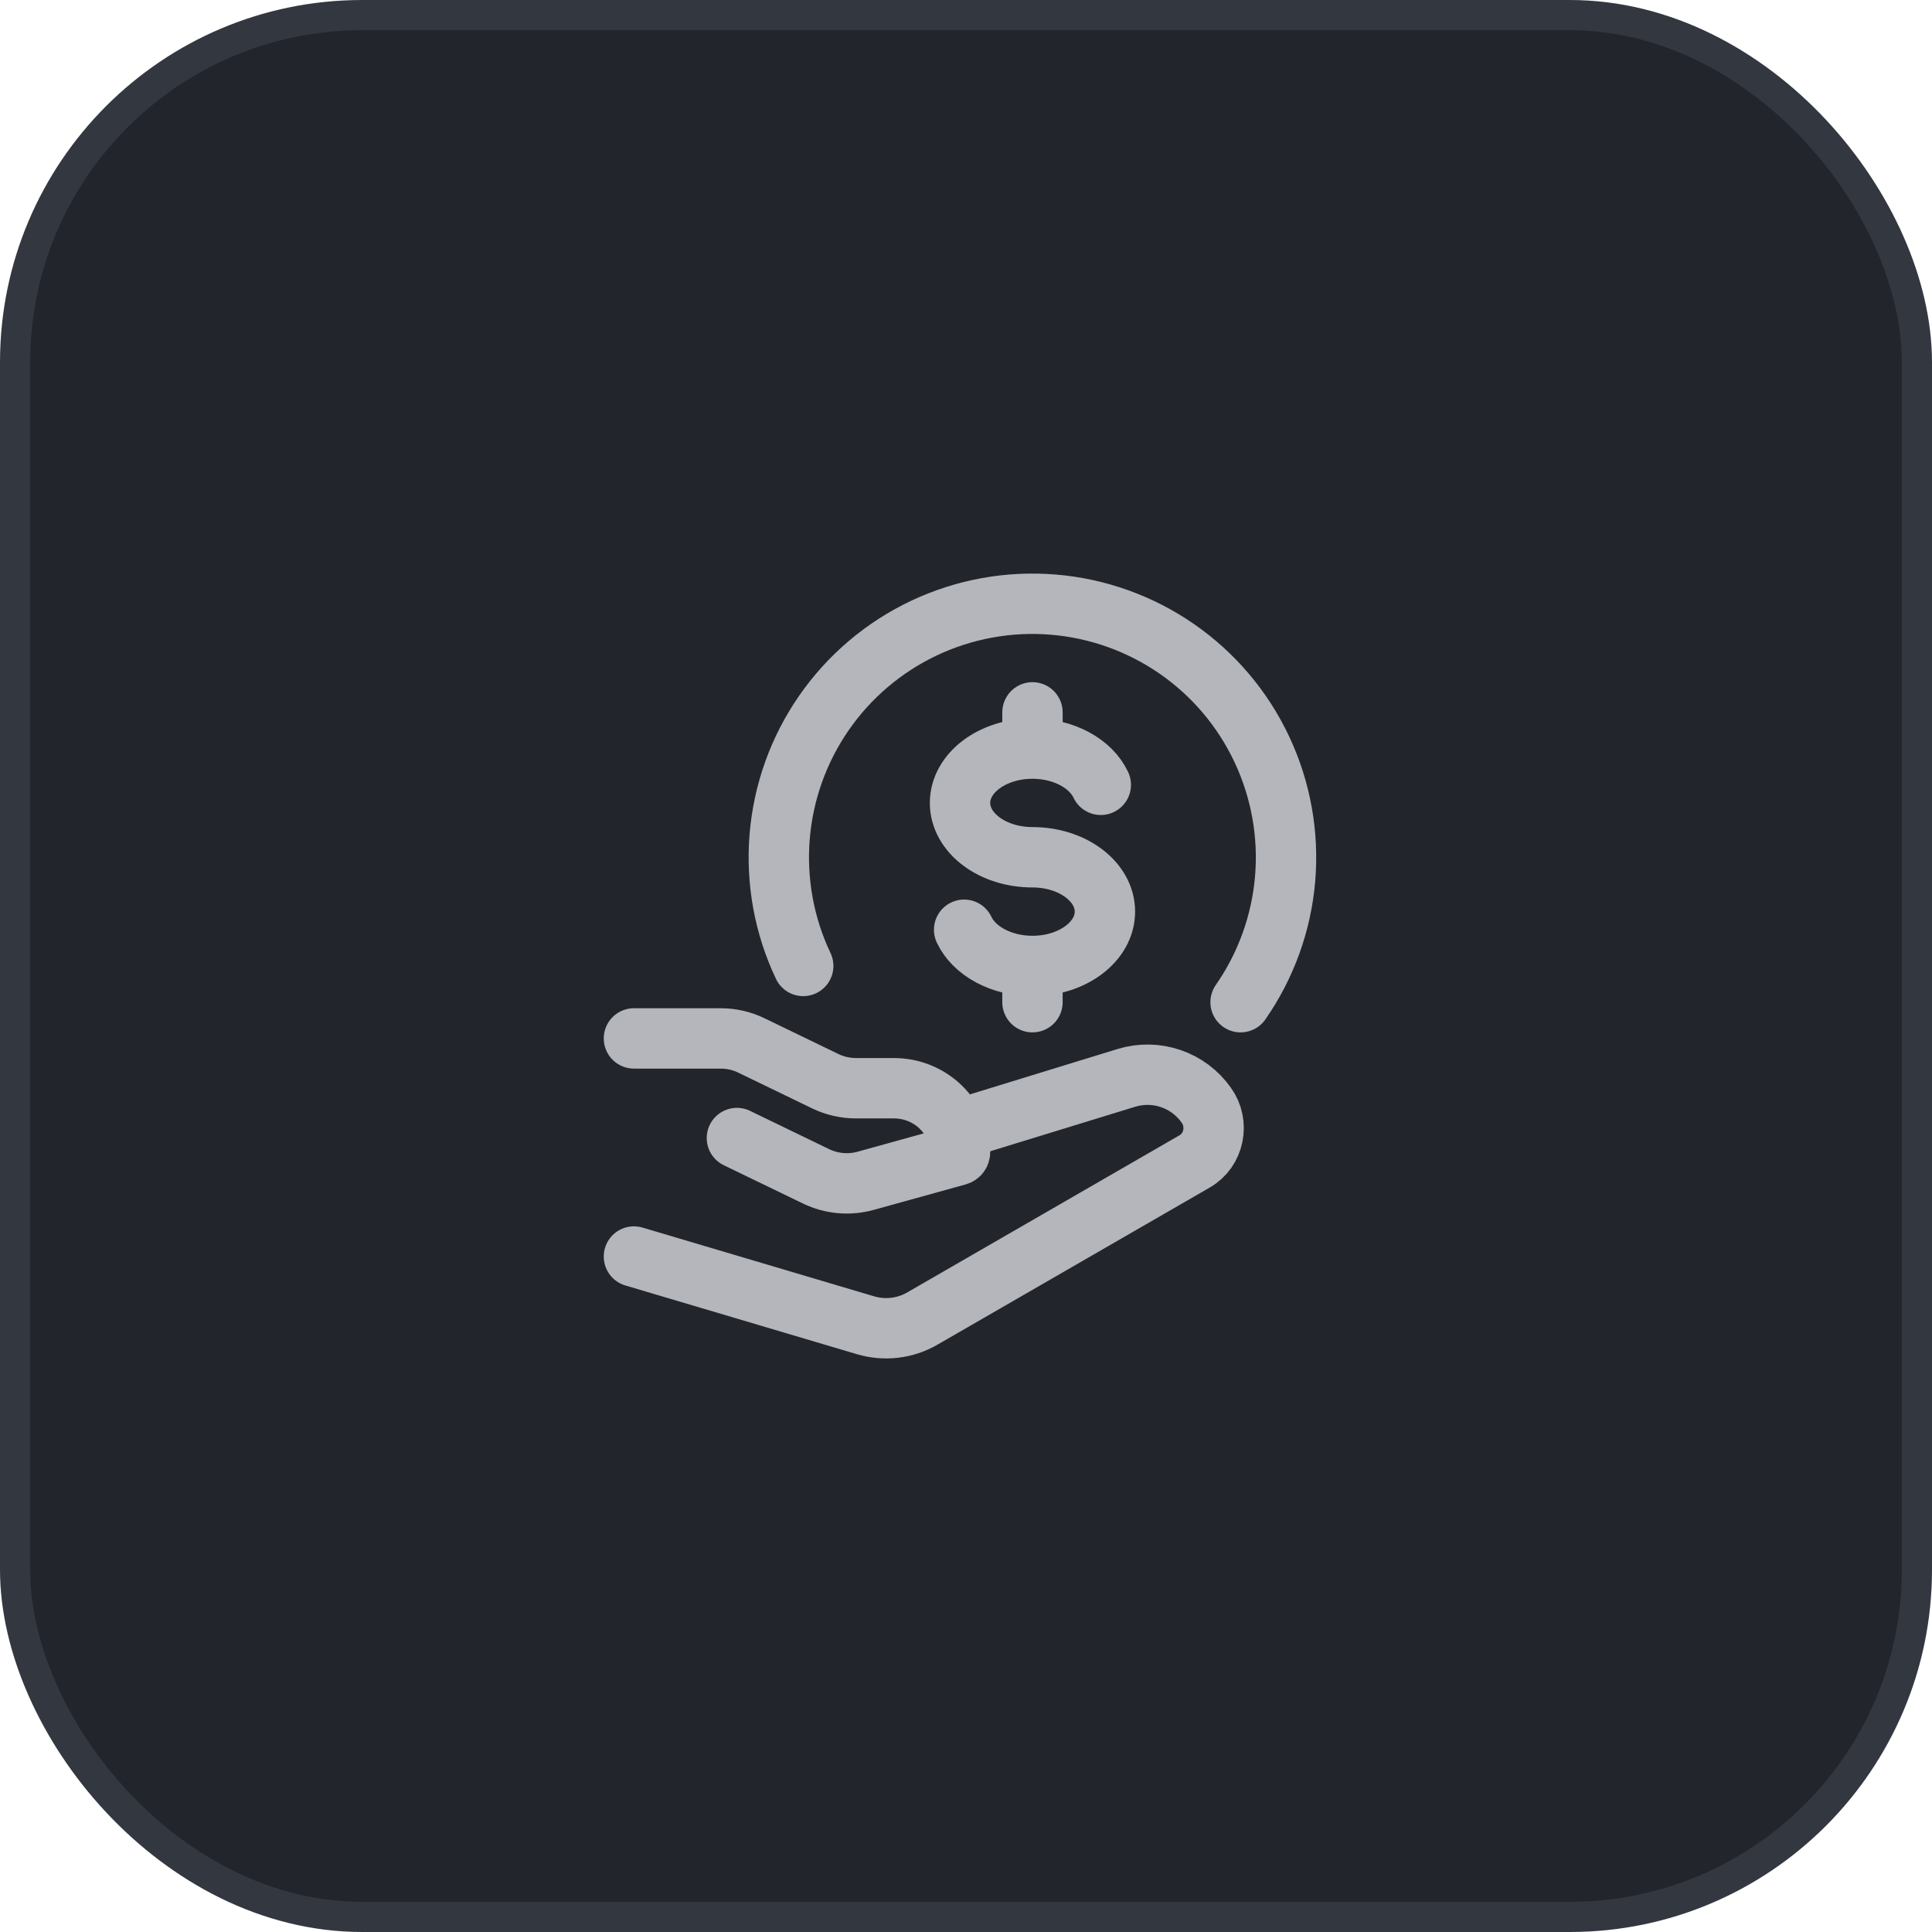 <svg width="64" height="64" viewBox="0 0 64 64" fill="none" xmlns="http://www.w3.org/2000/svg">
<rect x="0.5" y="0.5" width="63" height="63" rx="11.5" fill="#22252B"/>
<rect x="0.5" y="0.5" width="63" height="63" rx="11.5" stroke="#333740"/>
<path d="M41.096 33.199C41.939 31.987 42.448 30.575 42.572 29.105C42.695 27.634 42.429 26.157 41.8 24.822C41.172 23.486 40.202 22.34 38.99 21.499C37.777 20.658 36.364 20.151 34.894 20.029C33.423 19.907 31.946 20.175 30.611 20.805C29.277 21.435 28.132 22.406 27.292 23.62C26.452 24.833 25.947 26.247 25.827 27.717C25.707 29.188 25.976 30.665 26.608 31.998" stroke="#B4B6BB" stroke-width="2" stroke-linecap="round" stroke-linejoin="round"/>
<path d="M34.202 24.798C32.876 24.798 31.802 25.604 31.802 26.598C31.802 27.592 32.876 28.398 34.202 28.398C35.528 28.398 36.602 29.205 36.602 30.198C36.602 31.192 35.528 31.999 34.202 31.999M34.202 24.798C35.246 24.798 36.137 25.298 36.465 25.998M34.202 24.798V23.598M34.202 31.999C33.158 31.999 32.267 31.498 31.938 30.799M34.202 31.999V33.199M21 34.399H23.874C24.227 34.399 24.575 34.478 24.891 34.632L27.342 35.818C27.657 35.97 28.005 36.049 28.359 36.049H29.61C30.82 36.049 31.802 36.998 31.802 38.17C31.802 38.218 31.769 38.259 31.722 38.272L28.673 39.116C28.125 39.267 27.542 39.214 27.031 38.967L24.411 37.699M31.802 37.399L37.314 35.706C37.794 35.559 38.308 35.567 38.783 35.729C39.258 35.891 39.67 36.2 39.959 36.61C40.402 37.222 40.222 38.1 39.576 38.472L30.557 43.677C30.275 43.84 29.963 43.945 29.639 43.983C29.316 44.022 28.988 43.994 28.675 43.902L21 41.624" stroke="#B4B6BB" stroke-width="2" stroke-linecap="round" stroke-linejoin="round"/>
</svg>
